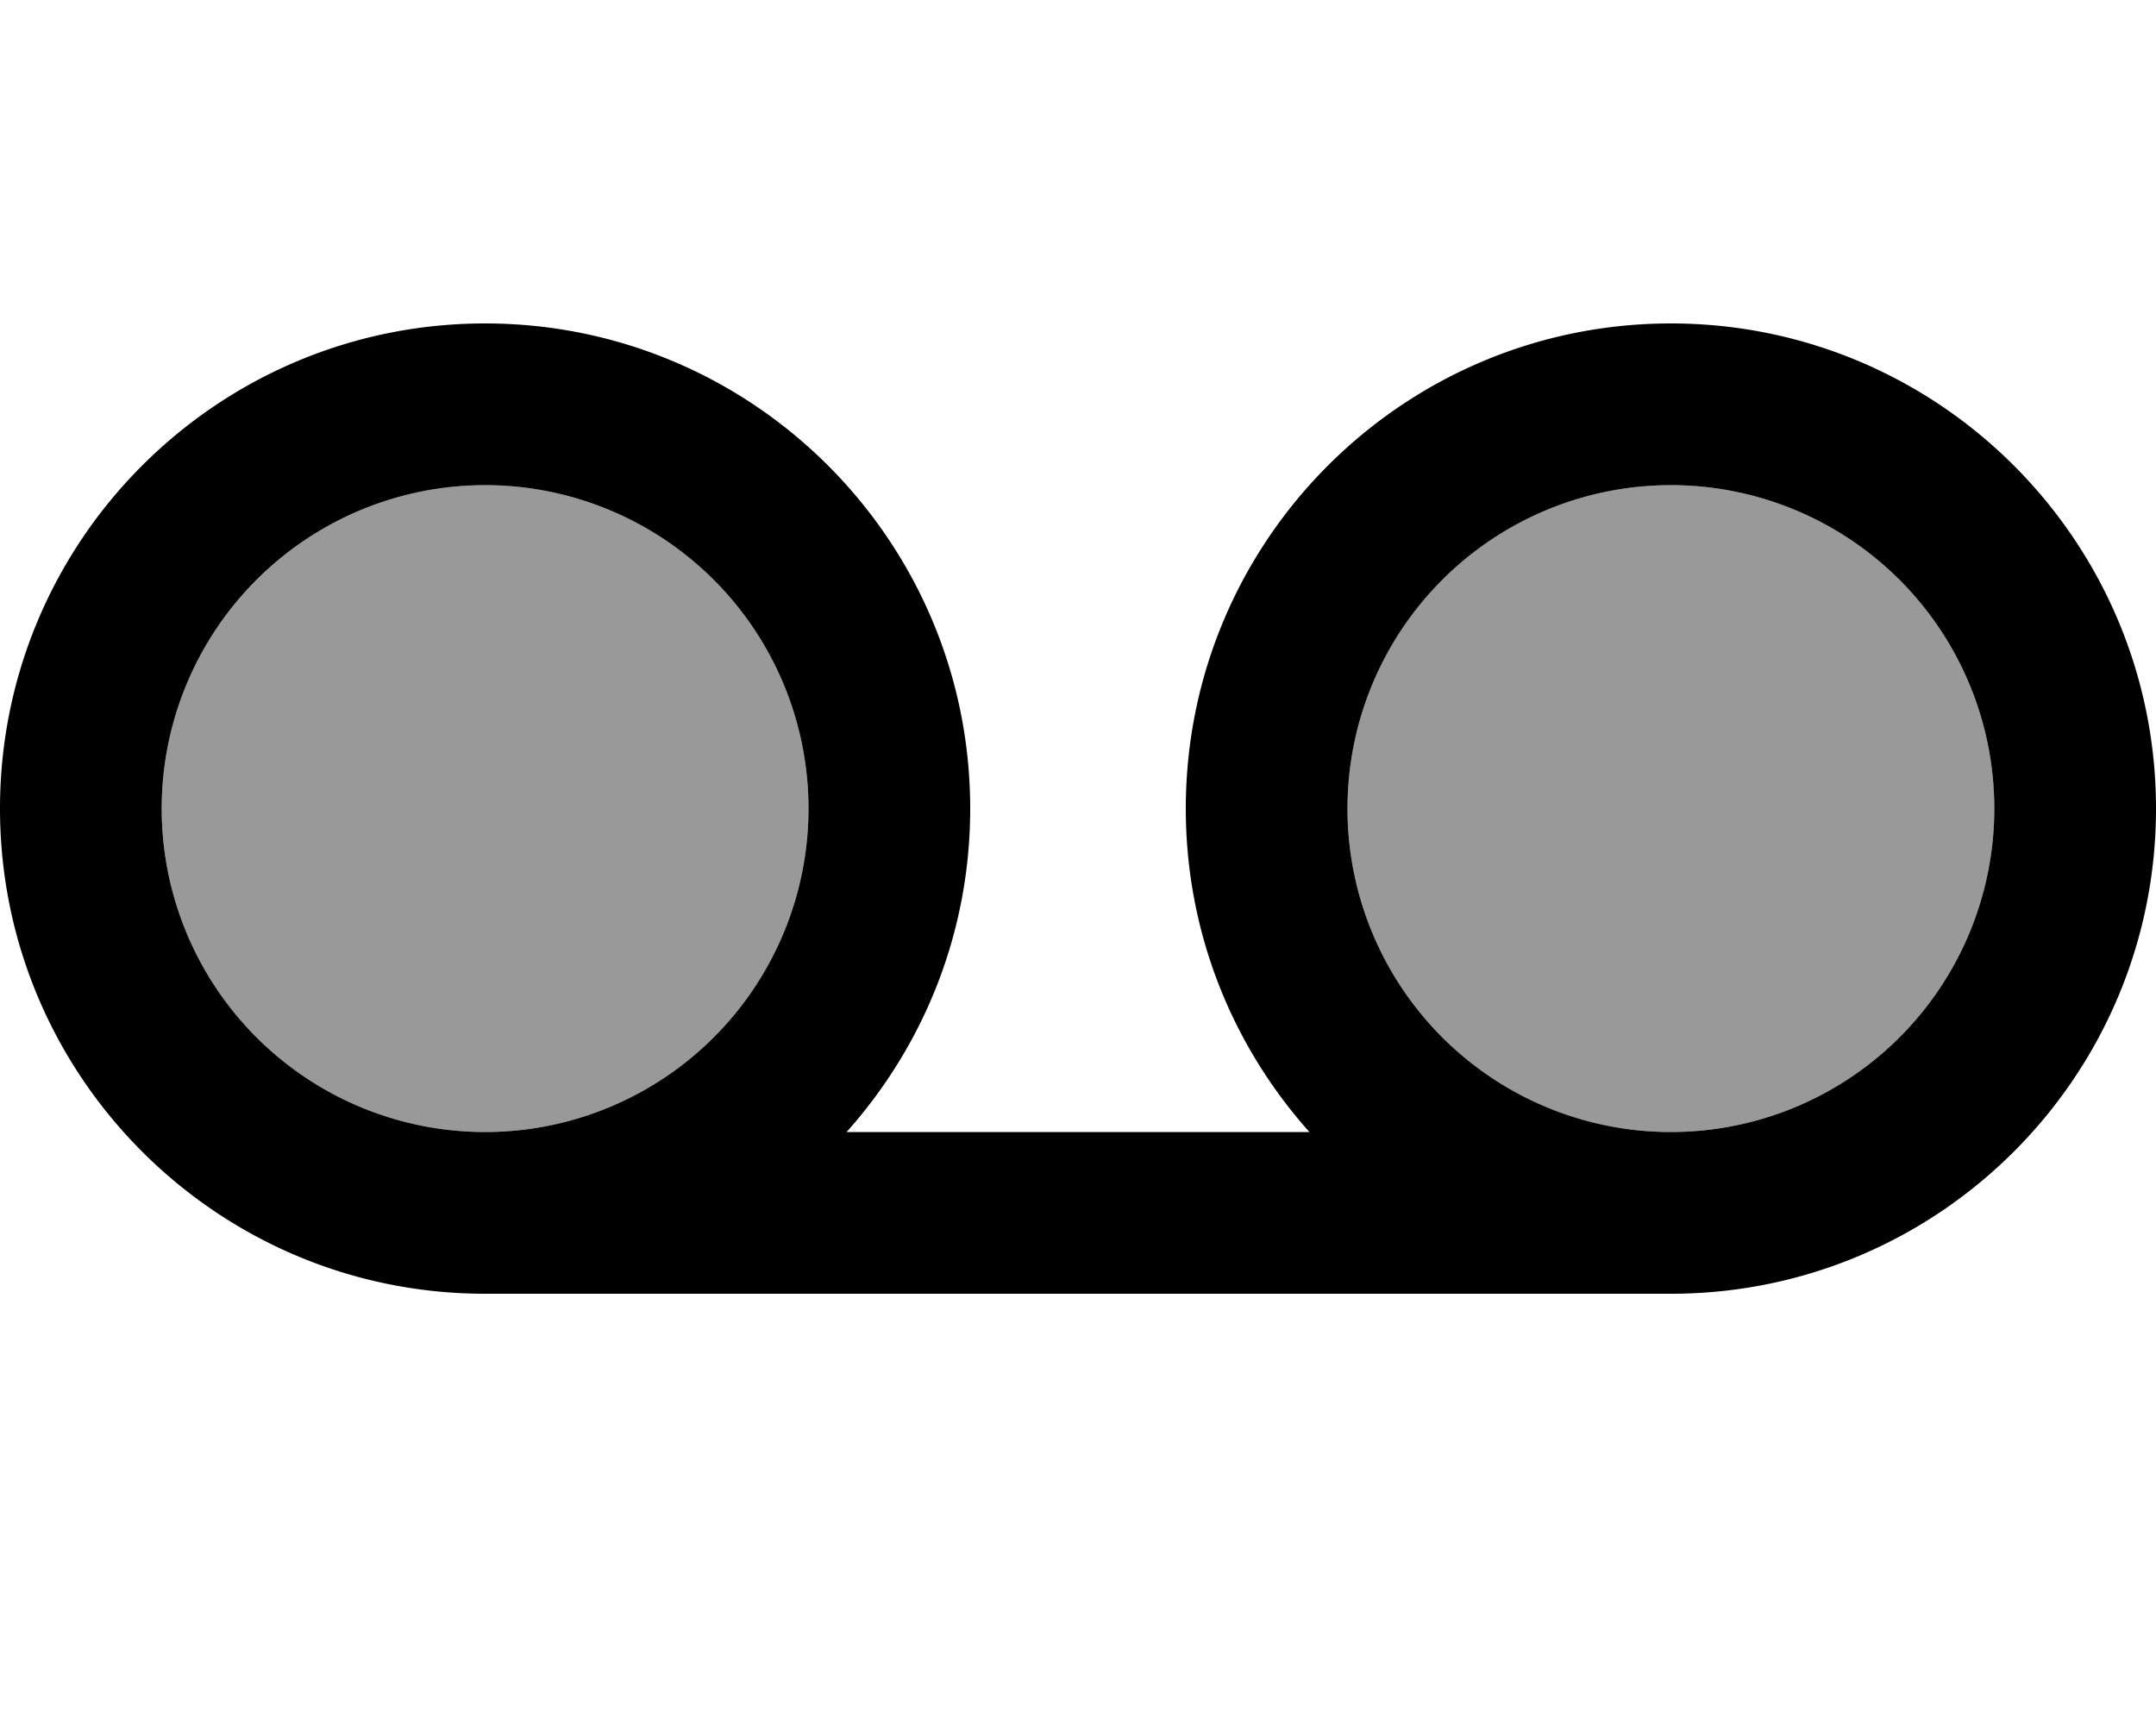 <svg xmlns="http://www.w3.org/2000/svg" viewBox="0 0 640 512"><!--! Font Awesome Pro 7.0.0 by @fontawesome - https://fontawesome.com License - https://fontawesome.com/license (Commercial License) Copyright 2025 Fonticons, Inc. --><path style="fill:currentColor;opacity:.4" d="M48 240a96 96 0 1 0 192 0 96 96 0 1 0 -192 0zm352 0a96 96 0 1 0 192 0 96 96 0 1 0 -192 0z"/><path style="fill:currentColor;opacity:1" d="M144 144a96 96 0 1 1 0 192 96 96 0 1 1 0-192zM251.3 336c22.8-25.5 36.7-59.1 36.7-96 0-79.5-64.5-144-144-144S0 160.5 0 240 64.5 384 144 384l352 0c79.5 0 144-64.5 144-144S575.5 96 496 96 352 160.5 352 240c0 36.9 13.9 70.5 36.7 96l-137.3 0zM496 144a96 96 0 1 1 0 192 96 96 0 1 1 0-192z"/></svg>